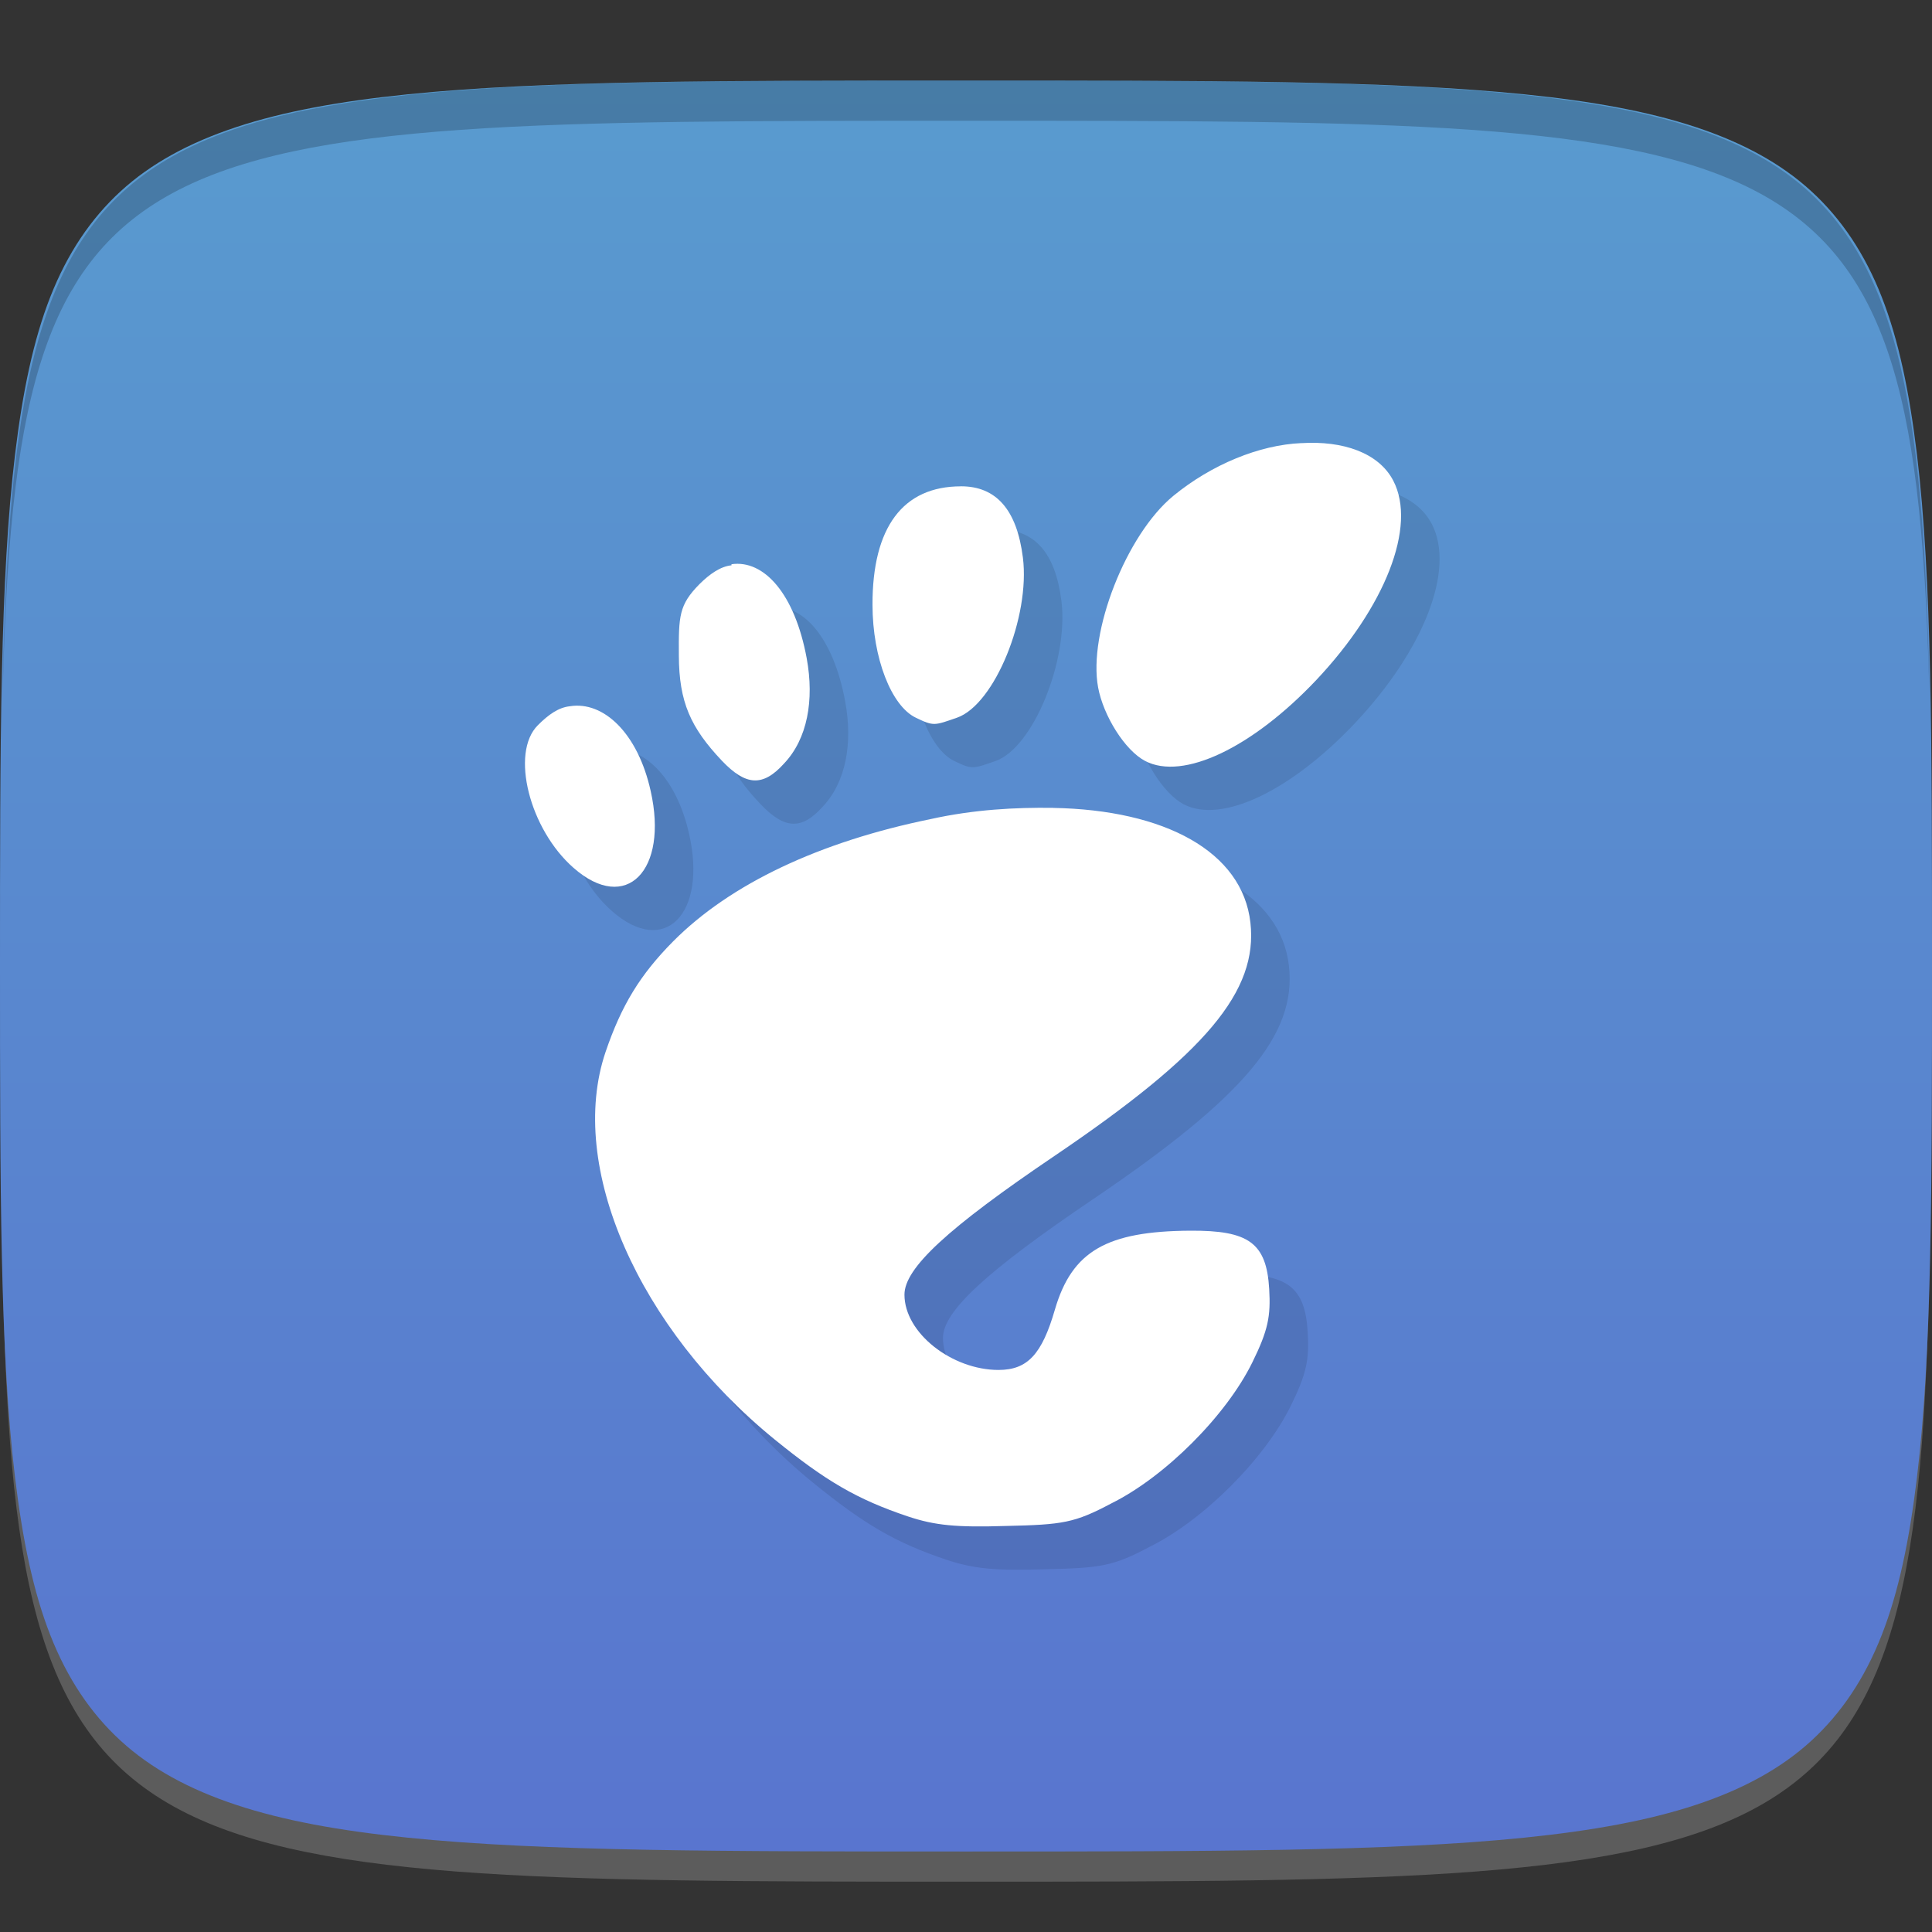 <?xml version="1.0" encoding="UTF-8" standalone="no"?>
<!-- Created with Inkscape (http://www.inkscape.org/) -->

<svg
   xmlns:dc="http://purl.org/dc/elements/1.1/"
   xmlns:cc="http://creativecommons.org/ns#"
   xmlns:rdf="http://www.w3.org/1999/02/22-rdf-syntax-ns#"
   xmlns:svg="http://www.w3.org/2000/svg"
   xmlns="http://www.w3.org/2000/svg"
   xmlns:xlink="http://www.w3.org/1999/xlink"
   xmlns:sodipodi="http://sodipodi.sourceforge.net/DTD/sodipodi-0.dtd"
   xmlns:inkscape="http://www.inkscape.org/namespaces/inkscape"
   width="48"
   height="48"
   id="svg2"
   version="1.1"
   inkscape:version="0.48.4 r9939"
   sodipodi:docname="start-here-ubuntugnome.svg">
  <rect width="100%" height="100%" fill="#333333" stroke="none"/>
  <defs
     id="defs4">
    <linearGradient
       id="linearGradient3784">
      <stop
         style="stop-color:#599bcf;stop-opacity:1;"
         offset="0"
         id="stop3786" />
      <stop
         style="stop-color:#5975cf;stop-opacity:1;"
         offset="1"
         id="stop3788" />
    </linearGradient>
    <linearGradient
       inkscape:collect="always"
       xlink:href="#linearGradient3784"
       id="linearGradient3790"
       x1="24"
       y1="1006.362"
       x2="24"
       y2="1050.362"
       gradientUnits="userSpaceOnUse" />
  </defs>
  <sodipodi:namedview
     id="base"
     pagecolor="#ffffff"
     bordercolor="#666666"
     borderopacity="1.0"
     inkscape:pageopacity="0.0"
     inkscape:pageshadow="2"
     inkscape:zoom="8.1906533"
     inkscape:cx="3.0114416"
     inkscape:cy="28.315999"
     inkscape:document-units="px"
     inkscape:current-layer="layer1"
     showgrid="true"
     inkscape:snap-bbox="true"
     inkscape:window-width="1301"
     inkscape:window-height="744"
     inkscape:window-x="65"
     inkscape:window-y="24"
     inkscape:window-maximized="1"
     inkscape:snap-nodes="false">
    <inkscape:grid
       type="xygrid"
       id="grid2985"
       empspacing="6"
       visible="true"
       enabled="true"
       snapvisiblegridlinesonly="true" />
  </sodipodi:namedview>
  <g
     inkscape:label="Layer 1"
     inkscape:groupmode="layer"
     id="layer1"
     transform="translate(0,-1004.362)">
    <path
       id="path3788"
       d="m 24,1051.112 c -21.272,0 -23.663,-0.089 -23.938,-15.406 0.328,14.403 2.938,14.406 23.938,14.406 21,0 23.609,0 23.938,-14.406 -0.275,15.317 -2.666,15.406 -23.938,15.406 z"
       style="opacity:0.2;fill:#ffffff;fill-opacity:1;stroke:none"
       inkscape:connector-curvature="0" />
    <path
       style="opacity:1;fill:url(#linearGradient3790);fill-opacity:1;stroke:none"
       d="m 24,1006.362 c -6,0 -10.5,10e-5 -13.875,0.344 -1.688,0.172 -3.078,0.426 -4.25,0.812 -1.172,0.387 -2.125,0.906 -2.875,1.594 -0.75,0.688 -1.328,1.551 -1.75,2.625 -0.422,1.074 -0.688,2.36 -0.875,3.906 C 0,1018.737 0,1022.862 0,1028.362 c 0,5.5 0,9.625 0.375,12.719 0.188,1.547 0.453,2.832 0.875,3.906 0.422,1.074 1,1.938 1.75,2.625 0.75,0.688 1.703,1.207 2.875,1.594 1.172,0.387 2.562,0.641 4.25,0.812 3.375,0.344 7.875,0.344 13.875,0.344 6,0 10.5,0 13.875,-0.344 1.688,-0.172 3.078,-0.426 4.25,-0.812 1.172,-0.387 2.125,-0.906 2.875,-1.594 0.75,-0.688 1.328,-1.551 1.75,-2.625 0.422,-1.074 0.688,-2.359 0.875,-3.906 0.375,-3.094 0.375,-7.219 0.375,-12.719 0,-5.5 0,-9.625 -0.375,-12.719 -0.188,-1.547 -0.453,-2.832 -0.875,-3.906 -0.422,-1.074 -1,-1.938 -1.75,-2.625 -0.75,-0.688 -1.703,-1.207 -2.875,-1.594 -1.172,-0.387 -2.562,-0.641 -4.25,-0.812 C 34.5,1006.362 30,1006.362 24,1006.362 z"
       id="path3772"
       inkscape:connector-curvature="0" />
    <path
       style="fill:#000000;fill-opacity:1;stroke:none;opacity:0.2"
       d="M 24 2 C 2.728 2 0.337 2.089 0.062 17.406 C 0.391 3.003 3 3 24 3 C 45 3 47.609 3.003 47.938 17.406 C 47.663 2.089 45.272 2 24 2 z "
       transform="translate(0,1004.362)"
       id="path3770" />
    <g
       id="g3025"
       transform="translate(-50.998,1000.362)" />
    <g
       id="g3817"
       transform="translate(-49.998,1002.362)" />
    <g
       id="g3050"
       transform="translate(-64.998,1003.362)" />
    <path
       inkscape:connector-curvature="0"
       id="path3799"
       d="m 33.285,1016.447 c -1.035,0.045 -2.22,0.527 -3.176,1.31 -1.172,0.962 -2.124,3.401 -1.869,4.764 0.132,0.701 0.661,1.556 1.168,1.823 0.944,0.494 2.664,-0.332 4.251,-2.01 1.714,-1.819 2.501,-3.819 1.915,-4.951 -0.36,-0.697 -1.254,-1.001 -2.289,-0.935 z m -8.455,1.074 c -1.439,0 -2.201,1.016 -2.196,2.946 0.002,1.32 0.468,2.509 1.074,2.801 0.451,0.218 0.462,0.196 1.028,0 0.937,-0.331 1.817,-2.513 1.635,-3.973 -0.149,-1.193 -0.663,-1.776 -1.541,-1.775 z m -5.699,1.962 c -0.269,0.026 -0.539,0.213 -0.794,0.466 -0.513,0.518 -0.52,0.796 -0.514,1.774 0.004,1.157 0.29,1.792 1.074,2.62 0.587,0.614 1.01,0.654 1.541,0.063 0.576,-0.609 0.754,-1.566 0.561,-2.615 -0.296,-1.6 -1.06,-2.452 -1.869,-2.335 z m -4.017,3.502 c -0.279,0.029 -0.531,0.207 -0.794,0.471 -0.69,0.686 -0.207,2.587 0.887,3.544 1.307,1.15 2.362,0.065 1.915,-1.914 -0.318,-1.431 -1.17,-2.237 -2.009,-2.101 z m 12.005,2.524 c -0.925,-0.013 -1.962,0.04 -3.036,0.278 -2.766,0.564 -4.98,1.609 -6.4,3.037 -0.818,0.826 -1.285,1.585 -1.682,2.753 -0.96,2.84 0.818,6.868 4.204,9.626 1.262,1.024 2.032,1.483 3.317,1.913 0.666,0.221 1.195,0.273 2.429,0.234 1.415,-0.031 1.703,-0.076 2.616,-0.56 1.338,-0.663 2.854,-2.183 3.503,-3.502 0.396,-0.805 0.459,-1.151 0.42,-1.824 -0.067,-1.151 -0.512,-1.459 -1.962,-1.45 -2.07,0.013 -2.938,0.503 -3.363,1.963 -0.321,1.104 -0.676,1.497 -1.401,1.497 -1.15,0 -2.336,-0.913 -2.336,-1.871 0,-0.659 1.069,-1.649 3.737,-3.453 3.758,-2.545 5.05,-4.088 4.858,-5.79 -0.198,-1.766 -2.129,-2.801 -4.905,-2.85 z"
       style="fill:#000000;fill-opacity:1;stroke:none;opacity:0.1" />
    <path
       style="fill:#ffffff;fill-opacity:1;stroke:none"
       d="m 32.328,1015.371 c -1.035,0.045 -2.22,0.527 -3.176,1.31 -1.172,0.962 -2.124,3.401 -1.869,4.764 0.132,0.701 0.661,1.556 1.168,1.823 0.944,0.494 2.664,-0.332 4.251,-2.01 1.714,-1.819 2.501,-3.819 1.915,-4.951 -0.36,-0.697 -1.254,-1.001 -2.289,-0.935 z m -8.455,1.074 c -1.439,0 -2.201,1.016 -2.196,2.946 0.002,1.32 0.468,2.509 1.074,2.801 0.451,0.218 0.462,0.196 1.028,0 0.937,-0.331 1.817,-2.513 1.635,-3.973 -0.149,-1.193 -0.663,-1.776 -1.541,-1.775 z m -5.699,1.962 c -0.269,0.026 -0.539,0.213 -0.794,0.466 -0.513,0.518 -0.52,0.796 -0.514,1.774 0.004,1.157 0.29,1.792 1.074,2.62 0.587,0.614 1.01,0.654 1.541,0.063 0.576,-0.609 0.754,-1.566 0.561,-2.615 -0.296,-1.6 -1.06,-2.452 -1.869,-2.335 z m -4.017,3.502 c -0.279,0.029 -0.531,0.207 -0.794,0.471 -0.69,0.686 -0.207,2.587 0.887,3.544 1.307,1.15 2.362,0.065 1.915,-1.914 -0.318,-1.431 -1.17,-2.237 -2.009,-2.101 z m 12.005,2.524 c -0.925,-0.013 -1.962,0.04 -3.036,0.278 -2.766,0.564 -4.98,1.609 -6.4,3.037 -0.818,0.826 -1.285,1.585 -1.682,2.753 -0.96,2.84 0.818,6.868 4.204,9.626 1.262,1.024 2.032,1.483 3.317,1.913 0.666,0.221 1.195,0.273 2.429,0.234 1.415,-0.031 1.703,-0.076 2.616,-0.56 1.338,-0.663 2.854,-2.183 3.503,-3.502 0.396,-0.805 0.459,-1.151 0.42,-1.824 -0.067,-1.151 -0.512,-1.459 -1.962,-1.45 -2.07,0.013 -2.938,0.503 -3.363,1.963 -0.321,1.104 -0.676,1.497 -1.401,1.497 -1.15,0 -2.336,-0.913 -2.336,-1.871 0,-0.659 1.069,-1.649 3.737,-3.453 3.758,-2.545 5.05,-4.088 4.858,-5.79 -0.198,-1.766 -2.129,-2.801 -4.905,-2.85 z"
       id="path4909-2"
       inkscape:connector-curvature="0" />
  </g>
</svg>
